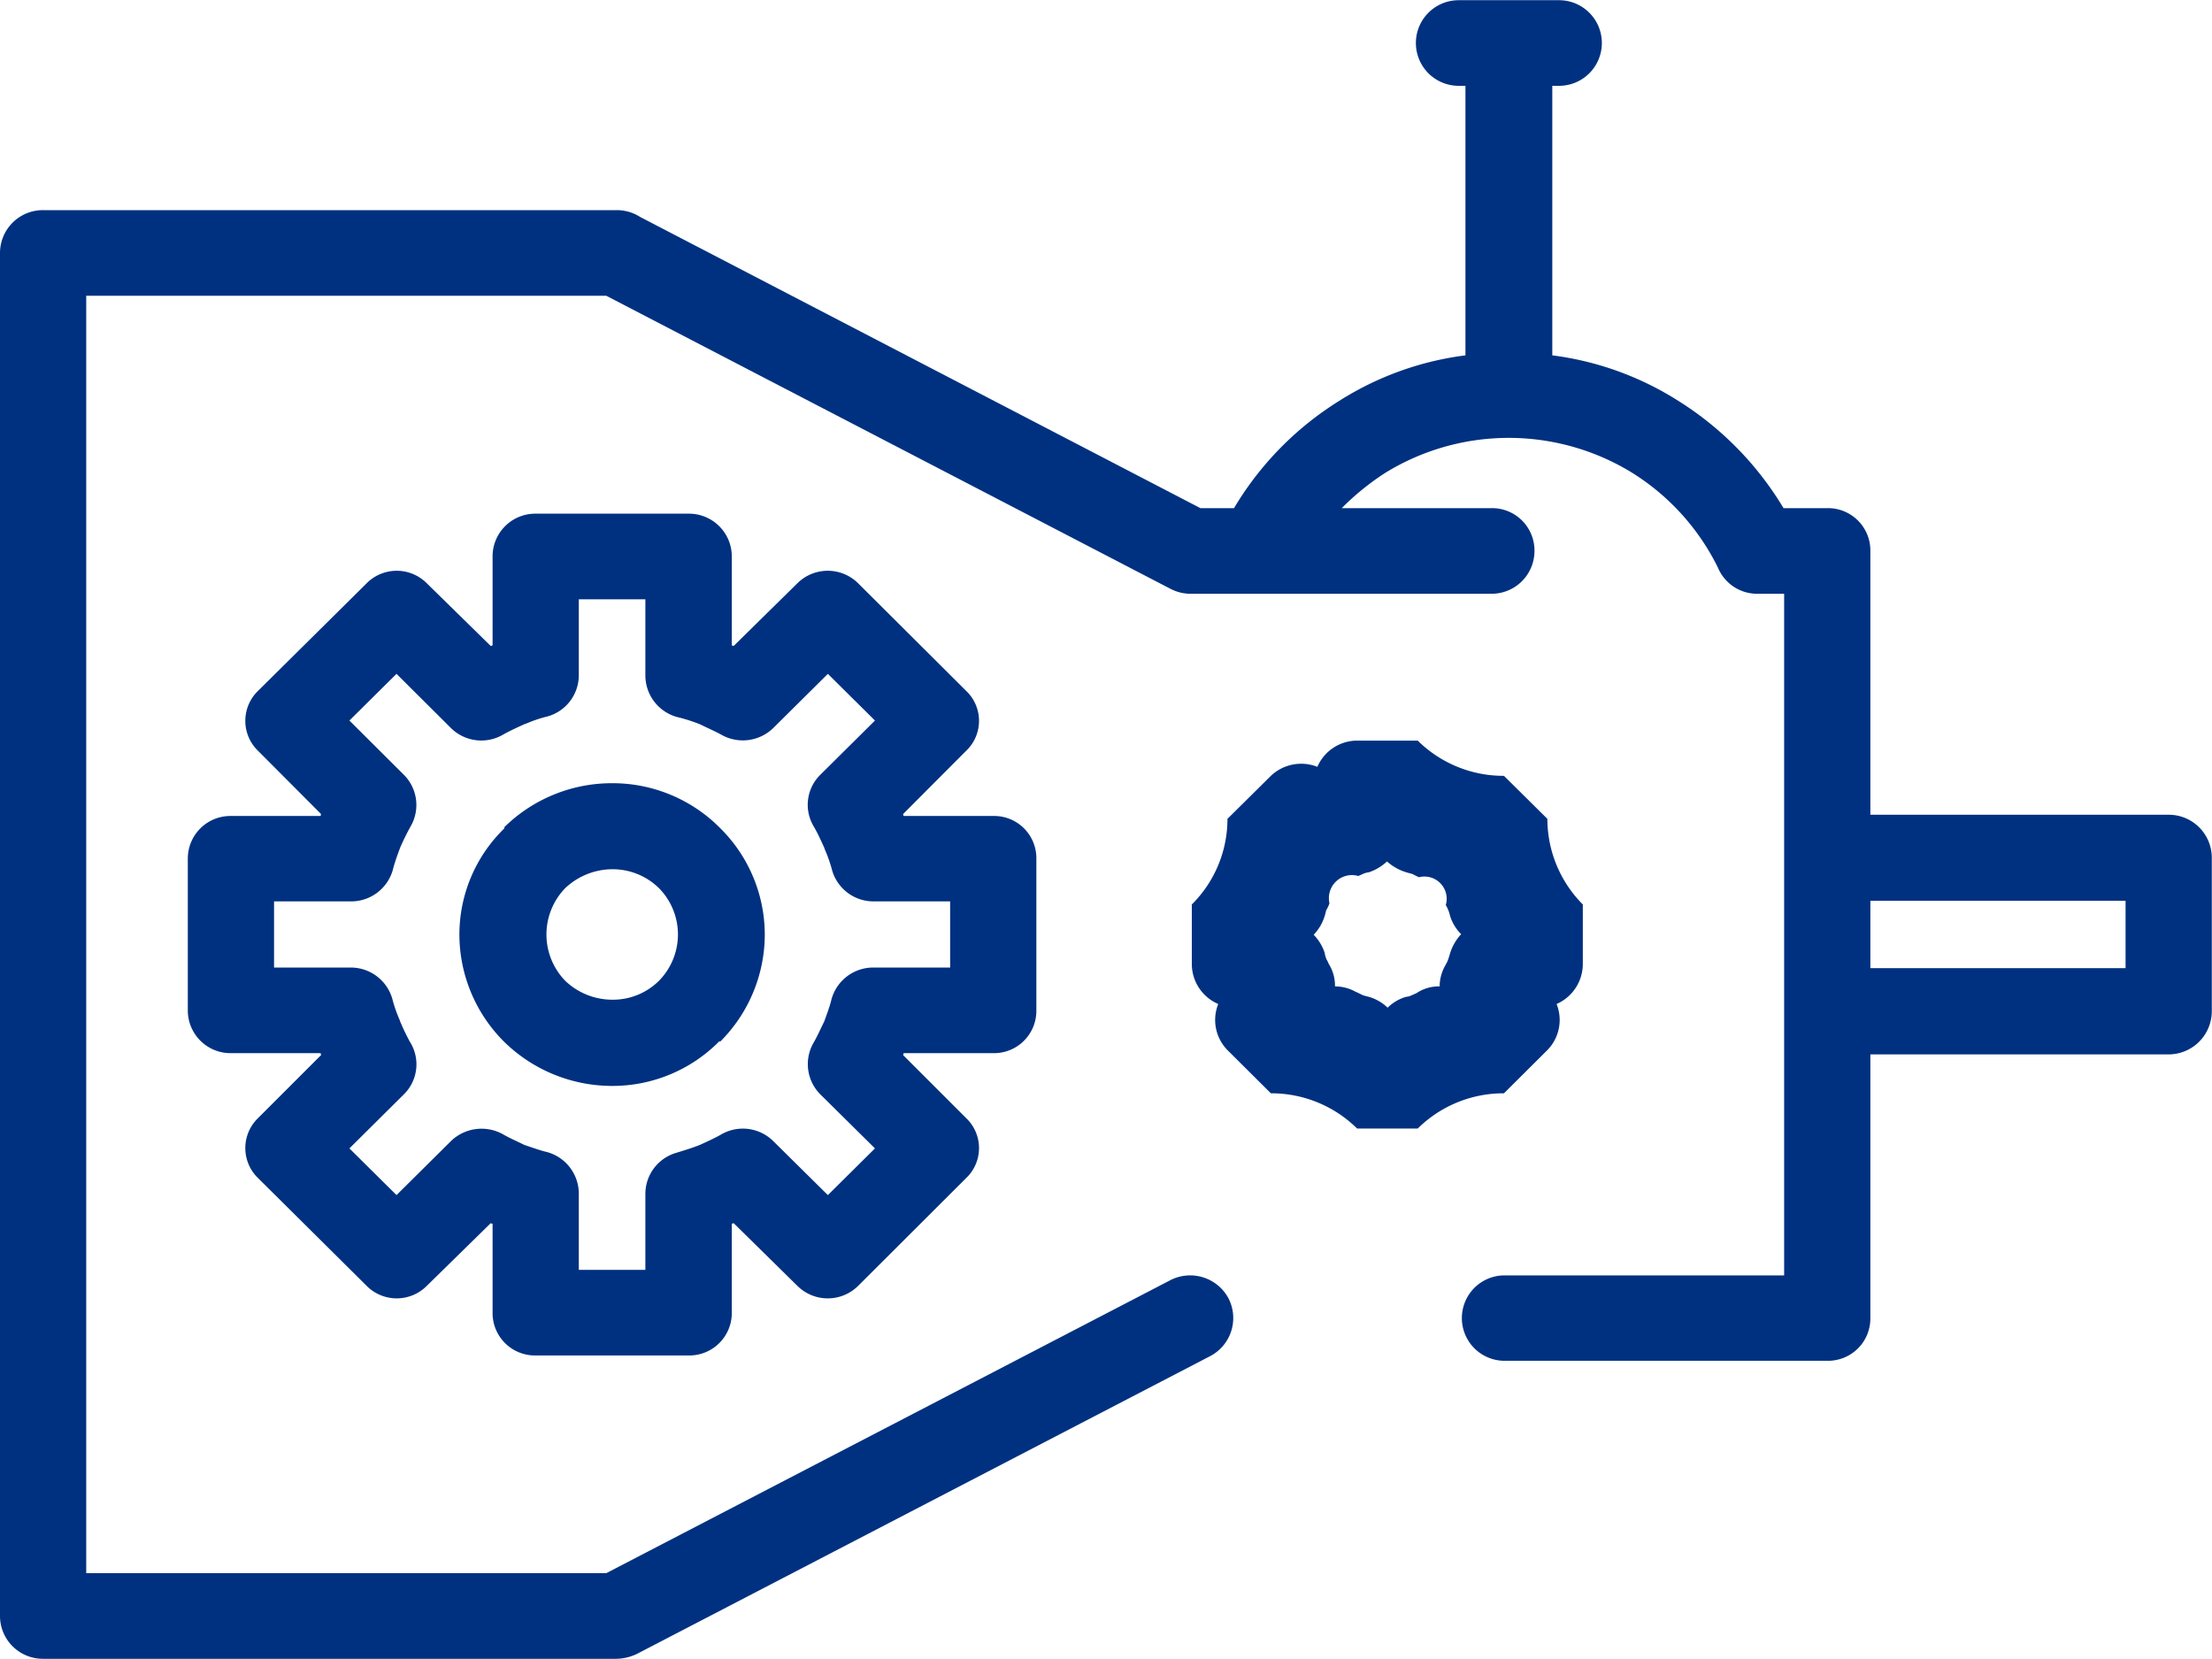 <svg xmlns="http://www.w3.org/2000/svg" width="108" height="81" viewBox="0 0 108 81">
<defs>
    <style>
      .cls-1 {
        fill: #003180;
        fill-rule: evenodd;
      }
    </style>
  </defs>
  <path id="Фигура_4" data-name="Фигура 4" class="cls-1" d="M1143.15,1989.5a2.121,2.121,0,0,1,2.83.89,2.1,2.1,0,0,1-.89,2.82l-27.99,14.54a2.4,2.4,0,0,1-.99.24h-27.99a2.092,2.092,0,0,1-2.12-2.07v-66.58a2.094,2.094,0,0,1,2.12-2.08h27.99a2.113,2.113,0,0,1,1.14.33l27.36,14.22h1.64a15.515,15.515,0,0,1,5.14-5.24,15.052,15.052,0,0,1,6.16-2.22v-13.16h-0.33a2.09,2.09,0,1,1,0-4.18h4.9a2.09,2.09,0,1,1,0,4.18h-0.33v13.16a15.008,15.008,0,0,1,6.15,2.22,15.7,15.7,0,0,1,5.14,5.24h2.15a2.068,2.068,0,0,1,2.09,2.08v12.89h14.58a2.1,2.1,0,0,1,2.09,2.1v7.5a2.111,2.111,0,0,1-2.09,2.1h-14.58v12.89a2.066,2.066,0,0,1-2.09,2.07h-15.77a2.085,2.085,0,1,1,0-4.17h13.65v-33.28h-1.31a2.07,2.07,0,0,1-1.92-1.27,11.382,11.382,0,0,0-4.18-4.63,11.5,11.5,0,0,0-12.07,0,12.652,12.652,0,0,0-2.12,1.72h7.32a2.068,2.068,0,0,1,2.09,2.08,2.091,2.091,0,0,1-2.09,2.1H1144.1a2.123,2.123,0,0,1-.95-0.24l-27.55-14.31h-25.39v62.37h25.39Zm46.63-18.52h-12.46v3.29h12.46v-3.29Zm-37.52-7.82h2.96a5.955,5.955,0,0,0,4.21,1.72l2.12,2.1a5.928,5.928,0,0,0,1.73,4.18v2.93a2.136,2.136,0,0,1-1.28,1.93,2.1,2.1,0,0,1-.45,2.25l-2.12,2.11a5.955,5.955,0,0,0-4.21,1.72h-2.96a5.955,5.955,0,0,0-4.21-1.72l-2.12-2.11a2.1,2.1,0,0,1-.45-2.25,2.129,2.129,0,0,1-1.29-1.93v-2.93a5.882,5.882,0,0,0,1.74-4.18l2.12-2.1a2.152,2.152,0,0,1,2.27-.44,2.123,2.123,0,0,1,1.94-1.28h0Zm2.51,6.46a2.49,2.49,0,0,1-1.05-.56,2.4,2.4,0,0,1-.89.53,0.927,0.927,0,0,0-.24.06l-0.27.12a1.126,1.126,0,0,0-1.41,1.33,1.608,1.608,0,0,1-.15.33v-0.03l-0.05.21a2.335,2.335,0,0,1-.57,1.03,2.291,2.291,0,0,1,.54.89,0.927,0.927,0,0,0,.06.24l0.02,0.06a1.769,1.769,0,0,1,.12.24,1.992,1.992,0,0,1,.3,1.09,2.076,2.076,0,0,1,1.02.27c0.09,0.03.18,0.09,0.33,0.15h-0.03l0.21,0.06a2.16,2.16,0,0,1,1.04.56,2.134,2.134,0,0,1,.9-0.53,0.706,0.706,0,0,0,.24-0.06l0.27-.12a1.957,1.957,0,0,1,1.13-.33,2.068,2.068,0,0,1,.27-1.01l0.12-.23,0.09-.27a2.425,2.425,0,0,1,.57-1.04,2.154,2.154,0,0,1-.54-0.89,1.808,1.808,0,0,0-.09-0.29,1.781,1.781,0,0,0-.12-0.24,1.087,1.087,0,0,0-1.31-1.36,2.775,2.775,0,0,1-.3-0.15h0Zm-38.87-4.38a7.386,7.386,0,0,1,5.23,2.16l0.03,0.03a7.321,7.321,0,0,1,2.18,5.21,7.4,7.4,0,0,1-2.18,5.22l-0.03-.03a7.33,7.33,0,0,1-5.23,2.19,7.535,7.535,0,0,1-5.29-2.16,7.4,7.4,0,0,1-2.18-5.22,7.226,7.226,0,0,1,2.21-5.21l-0.03-.03a7.493,7.493,0,0,1,5.29-2.16h0Zm2.27,5.12a3.228,3.228,0,0,0-2.27-.92,3.376,3.376,0,0,0-2.3.92h0a3.248,3.248,0,0,0,0,4.53,3.33,3.33,0,0,0,2.3.92,3.186,3.186,0,0,0,2.27-.92h0a3.223,3.223,0,0,0,0-4.53h0Zm-6.03-18.28h7.5a2.091,2.091,0,0,1,2.09,2.07v4.36l0.09,0.03,3.1-3.05a2.106,2.106,0,0,1,2.99,0l5.26,5.24a2.018,2.018,0,0,1,0,2.93l-3.08,3.09,0.03,0.09h4.39a2.06,2.06,0,0,1,2.09,2.07v7.44a2.066,2.066,0,0,1-2.09,2.07h-4.39s-0.03.06,0,.06l-0.03.03,3.08,3.08a2.018,2.018,0,0,1,0,2.93l-5.26,5.25a2.106,2.106,0,0,1-2.99,0l-3.1-3.05-0.09.03v4.35a2.074,2.074,0,0,1-2.09,2.08h-7.5a2.068,2.068,0,0,1-2.09-2.08v-4.35s-0.06-.03-0.06,0l-0.03-.03-3.11,3.05a2.071,2.071,0,0,1-2.96,0l-5.29-5.25a2.035,2.035,0,0,1,0-2.93l3.08-3.08-0.03-.09h-4.39a2.085,2.085,0,0,1-2.09-2.07v-7.44a2.078,2.078,0,0,1,2.09-2.07h4.39s0.03-.06,0-0.06l0.03-.03-3.08-3.09a2.035,2.035,0,0,1,0-2.93l5.29-5.24a2.071,2.071,0,0,1,2.96,0l3.11,3.05,0.09-.03v-4.36a2.085,2.085,0,0,1,2.09-2.07h0Zm5.37,4.18h-3.25v3.73h0a2.092,2.092,0,0,1-1.53,1.99,6.364,6.364,0,0,0-1.04.35l-0.09.03c-0.33.15-.66,0.3-0.99,0.48a2.112,2.112,0,0,1-2.6-.3l-2.65-2.64-2.3,2.28,2.65,2.64a2.087,2.087,0,0,1,.36,2.49,11.806,11.806,0,0,0-.53,1.07h0c-0.12.32-.24,0.65-0.33,0.97a2.112,2.112,0,0,1-2.06,1.66h-3.77v3.23h3.77a2.109,2.109,0,0,1,2,1.51,6.743,6.743,0,0,0,.36,1.04l0.03,0.09c0.14,0.33.29,0.65,0.47,0.98a2.057,2.057,0,0,1-.3,2.58l-2.65,2.63,2.3,2.28,2.65-2.63a2.15,2.15,0,0,1,2.51-.36c0.36,0.21.72,0.36,1.08,0.54h0c0.33,0.11.66,0.23,0.99,0.32a2.109,2.109,0,0,1,1.67,2.05V1989h3.25v-3.73h0a2.092,2.092,0,0,1,1.53-1.99c0.39-.12.78-0.24,1.13-0.38,0.33-.15.66-0.3,0.99-0.48a2.11,2.11,0,0,1,2.6.3l2.66,2.63,2.3-2.28-2.66-2.63a2.09,2.09,0,0,1-.36-2.49c0.21-.36.36-0.71,0.54-1.07h0c0.12-.33.24-0.65,0.33-0.98a2.112,2.112,0,0,1,2.09-1.66h3.73v-3.23h-3.73a2.1,2.1,0,0,1-2.03-1.51,7.016,7.016,0,0,0-.36-1.03l-0.03-.09c-0.15-.33-0.3-0.66-0.48-0.98a2.056,2.056,0,0,1,.3-2.58l2.66-2.64-2.3-2.28-2.66,2.64a2.13,2.13,0,0,1-2.51.35c-0.36-.2-0.72-0.35-1.08-0.53a8.621,8.621,0,0,0-.98-0.32,2.108,2.108,0,0,1-1.68-2.05v-3.73Z" transform="translate(-1086 -1927)"/>
</svg>
